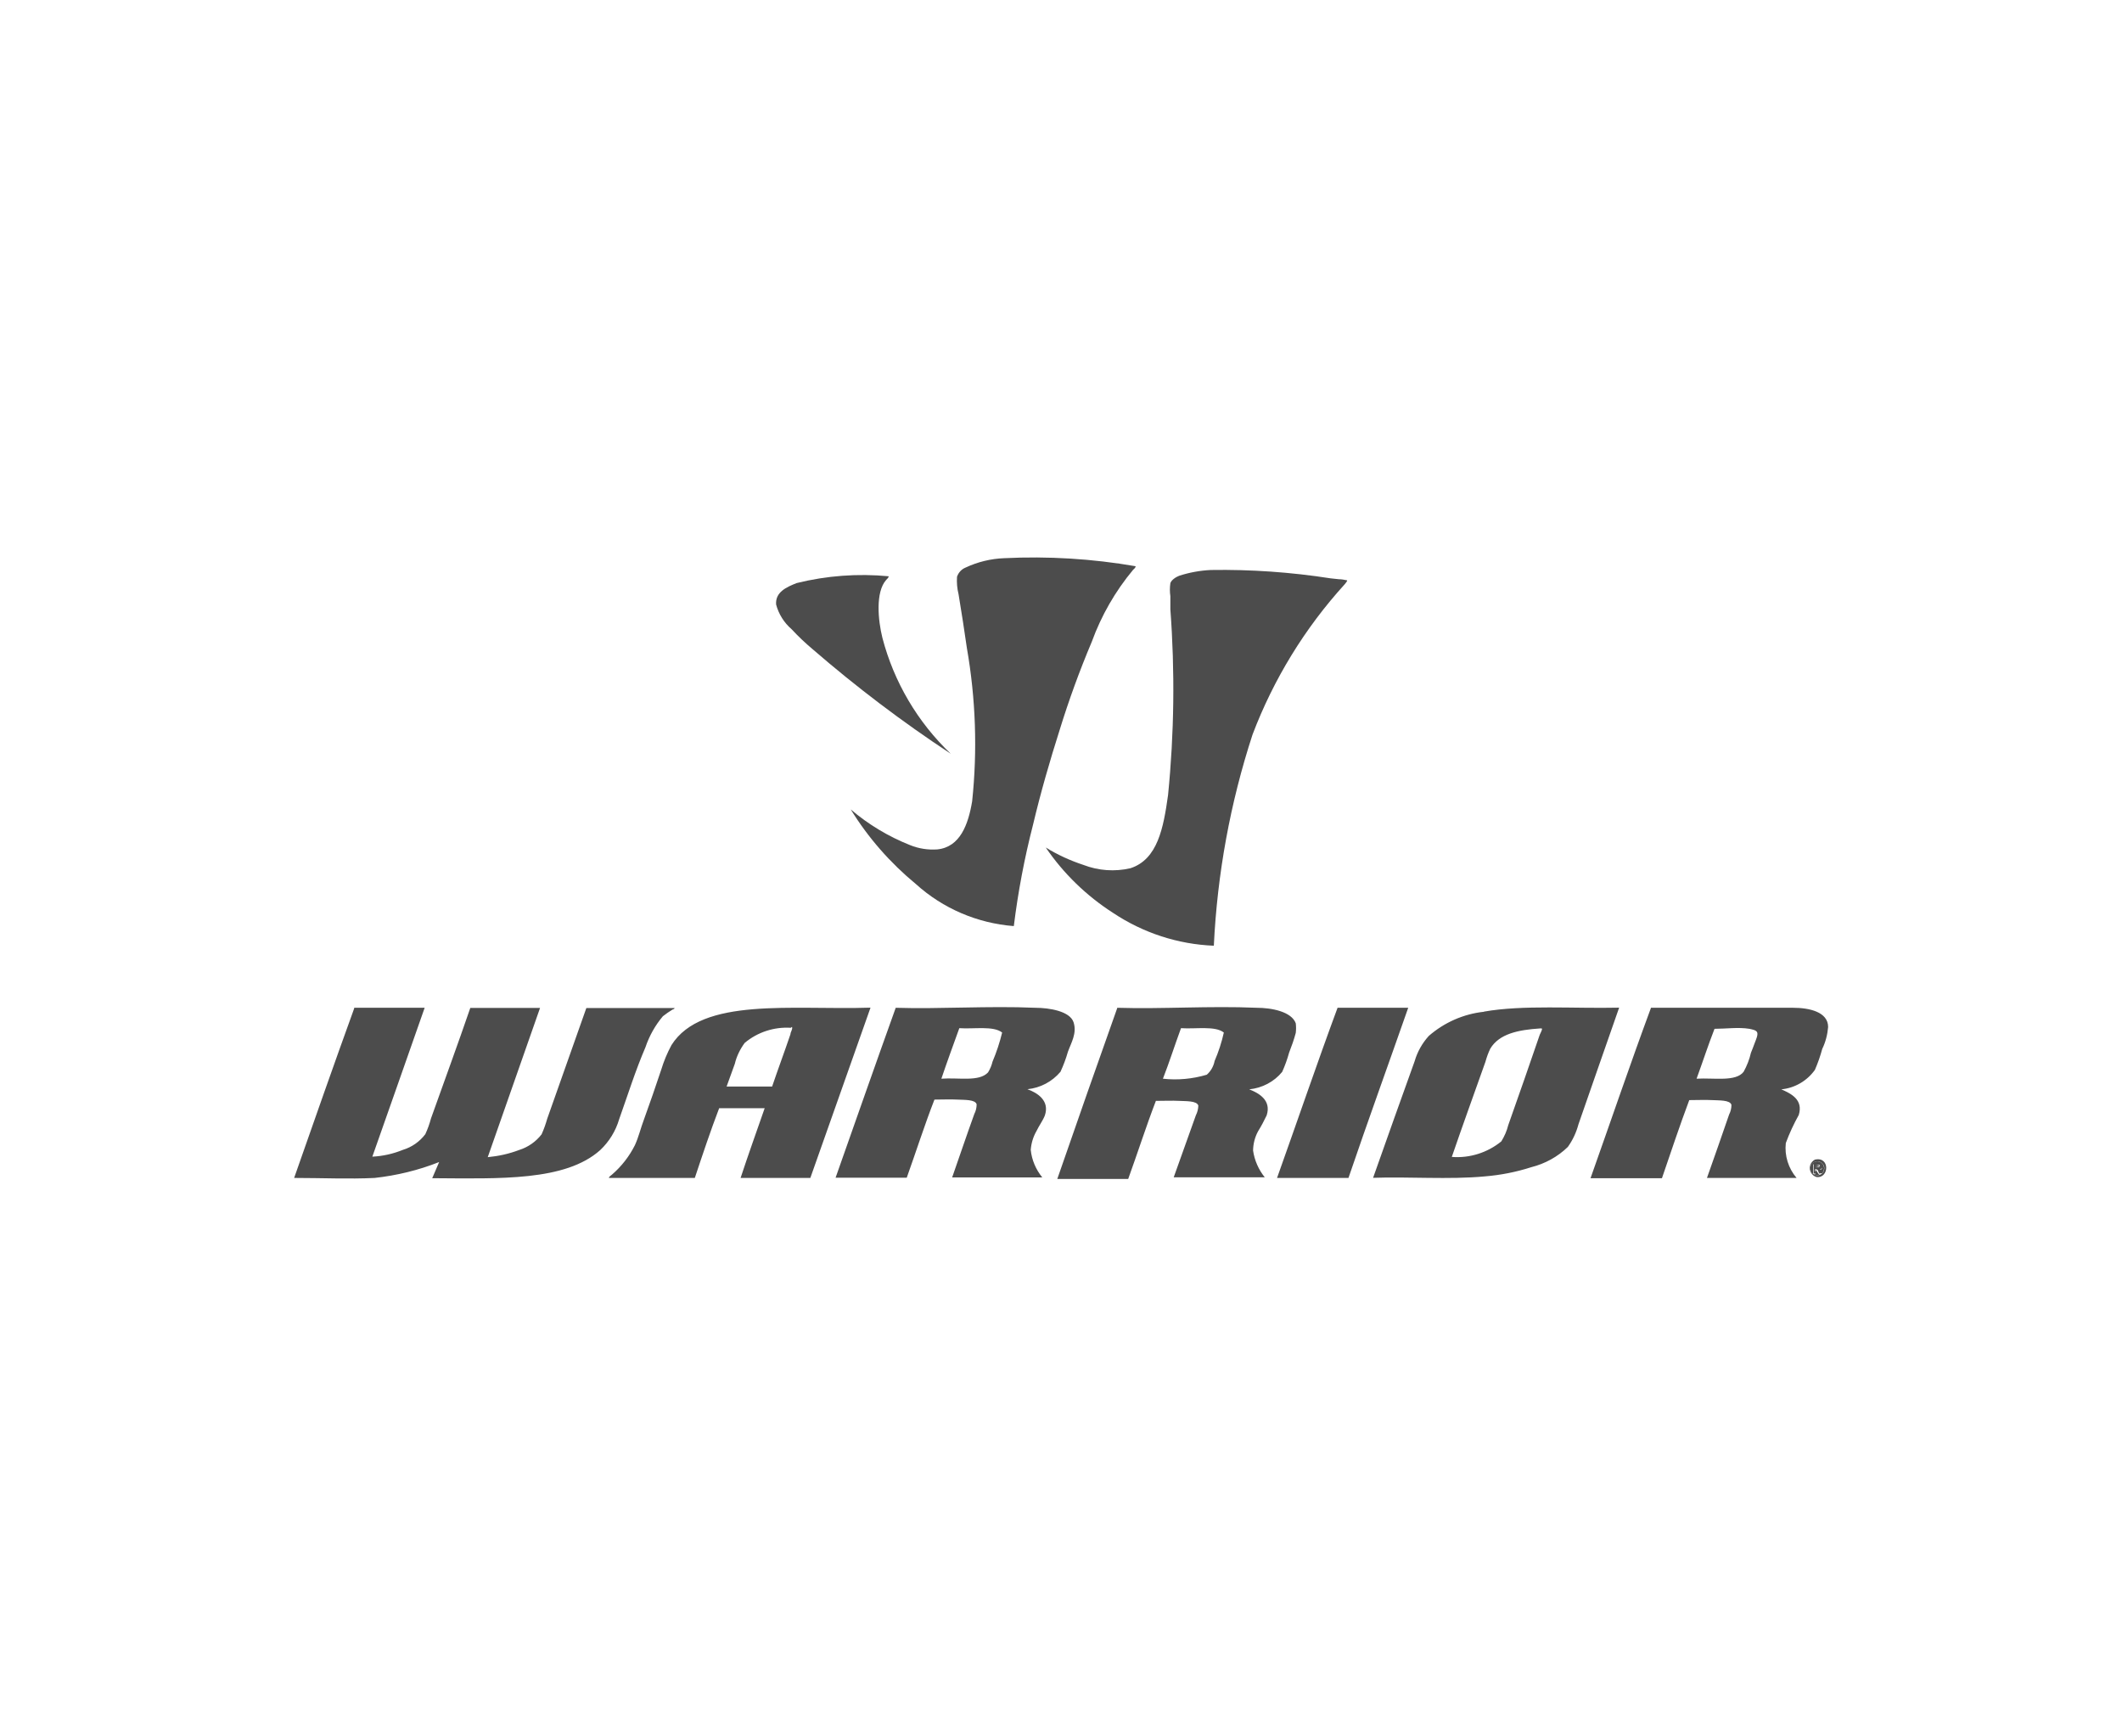 <?xml version="1.0" encoding="UTF-8"?>
<svg id="Layer_2" data-name="Layer 2" xmlns="http://www.w3.org/2000/svg" viewBox="0 0 165.5 135.4">
  <defs>
    <style>
      .cls-1 {
        fill: none;
      }

      .cls-1, .cls-2 {
        stroke-width: 0px;
      }

      .cls-3 {
        opacity: .7;
      }
    </style>
  </defs>
  <g id="Layer_2-2" data-name="Layer 2">
    <g id="Layer_1-2" data-name="Layer 1-2">
      <g class="cls-3">
        <g id="Layer_2-2" data-name="Layer 2-2">
          <path class="cls-2" d="M94.67,73.75c-2.8-.11-5.52-1-7.86-2.56-2.07-1.33-3.86-3.06-5.25-5.1.92.57,1.91,1.02,2.94,1.36,1.17.45,2.44.54,3.66.26,2.13-.69,2.58-3.14,2.94-5.71.48-4.81.54-9.66.18-14.48v-1.03c-.05-.33-.05-.67,0-1.01.07-.24.42-.48.69-.58.8-.26,1.63-.41,2.47-.45,3.12-.05,6.24.17,9.33.65l.65.07c.21,0,.41.04.61.08.1,0,0,.12-.15.31-3.11,3.42-5.55,7.4-7.19,11.72-1.74,5.33-2.75,10.86-3.02,16.46h0ZM27.61,78.59h5.51c-1.36,3.89-2.72,7.74-4.08,11.61.82-.04,1.62-.22,2.38-.53.7-.21,1.31-.64,1.75-1.22.18-.39.33-.8.44-1.22,1.01-2.83,2.12-5.86,3.07-8.63h5.44c-1.36,3.87-2.72,7.75-4.08,11.64.84-.08,1.66-.26,2.45-.56.7-.22,1.31-.65,1.75-1.22.18-.4.32-.8.44-1.22l3.05-8.63h6.88c0,.08-.11.1-.16.12-.26.16-.51.33-.75.52-.6.71-1.06,1.53-1.36,2.42-.79,1.84-1.36,3.67-2.05,5.61-.27.92-.78,1.75-1.48,2.41-2.72,2.43-7.82,2.22-13.1,2.19l.54-1.26c-1.61.64-3.31,1.05-5.03,1.24-2.01.1-4.08,0-6.28,0,1.55-4.42,3.1-8.85,4.69-13.24l-.02-.03ZM67.89,78.59l-4.69,13.27h-5.44c.6-1.82,1.24-3.6,1.88-5.44h-3.55c-.67,1.75-1.28,3.58-1.9,5.44h-6.7c0-.1.15-.18.24-.26.74-.64,1.35-1.42,1.79-2.3.29-.63.46-1.36.69-1.96.49-1.36.91-2.56,1.36-3.92.2-.66.47-1.31.8-1.92,2.37-3.77,9.46-2.72,15.51-2.92h0ZM61.67,80.15c-1.3-.08-2.59.34-3.59,1.18-.36.49-.63,1.04-.77,1.63l-.64,1.77h3.55c.46-1.36.97-2.72,1.43-4.08,0-.18.19-.38.12-.57,0,0-.1.07-.1.07ZM69.85,78.59c3.45.11,7.25-.16,10.88,0,1.13,0,2.72.27,3,1.13s-.19,1.6-.44,2.3c-.15.53-.35,1.06-.58,1.56-.65.77-1.57,1.26-2.58,1.36.8.29,1.75.9,1.36,2.05-.15.39-.45.79-.65,1.21-.26.45-.41.95-.45,1.47.08.79.4,1.53.9,2.15h-7.03c.53-1.51,1.14-3.32,1.73-4.95.12-.23.18-.49.18-.75-.1-.39-.98-.34-1.5-.37s-1.21,0-1.79,0c-.77,1.98-1.44,4.08-2.16,6.09h-5.55c1.56-4.42,3.11-8.85,4.69-13.25h0ZM73.42,84.12c1.36-.1,2.94.26,3.64-.49.16-.26.28-.54.35-.84.31-.73.56-1.49.75-2.27-.68-.54-2.19-.26-3.34-.34-.48,1.33-.95,2.61-1.4,3.94h0ZM87.13,78.59c3.56.11,7.22-.16,10.88,0,1.17,0,2.72.3,3.05,1.21.03.25.03.5,0,.75-.14.52-.32,1.03-.52,1.54-.14.51-.32,1.01-.54,1.5-.64.78-1.57,1.26-2.57,1.36.77.3,1.74.86,1.36,2.03-.2.42-.42.84-.67,1.24-.25.46-.38.97-.39,1.5.11.77.43,1.49.91,2.09h-7.1l1.73-4.84c.12-.23.18-.49.19-.75-.11-.39-.99-.34-1.5-.37s-1.22,0-1.81,0c-.76,1.98-1.43,4.08-2.16,6.09h-5.53c1.55-4.48,3.11-8.92,4.68-13.34h-.01ZM90.69,84.12c1.15.13,2.32.02,3.43-.31.32-.28.53-.66.61-1.07.31-.72.55-1.46.72-2.22-.68-.54-2.19-.26-3.34-.34-.49,1.33-.92,2.69-1.41,3.94h-.01ZM104.31,78.59h5.52c-1.55,4.43-3.14,8.81-4.66,13.27h-5.57c1.58-4.42,3.1-8.89,4.72-13.27h-.01ZM115.74,78.9c-1.59.17-3.09.83-4.3,1.88-.52.57-.9,1.25-1.11,1.98-1.02,2.84-2.13,5.94-3.24,9.09,2.72-.1,5.93.15,8.7-.11,1.24-.1,2.46-.34,3.64-.72,1.07-.27,2.06-.81,2.85-1.58.38-.53.66-1.13.83-1.77,1.06-3.06,2.12-6.08,3.17-9.09-3.55.08-7.49-.23-10.55.31h.01ZM120.09,80.69c-.79,2.31-1.63,4.72-2.46,7.06-.11.45-.3.87-.54,1.26-1.08.88-2.47,1.32-3.86,1.21.83-2.42,1.75-4.96,2.62-7.41.1-.36.22-.7.38-1.03.69-1.16,2.18-1.47,3.89-1.58h.11c.11,0-.07.34-.14.49ZM128.75,78.59h11.11c1.22,0,2.72.31,2.72,1.5-.05.59-.2,1.18-.46,1.71-.15.56-.34,1.1-.57,1.63-.61.86-1.57,1.42-2.62,1.52.75.33,1.73.8,1.36,2-.39.7-.73,1.43-1.01,2.19-.11.98.2,1.97.84,2.72h-6.99c.54-1.51,1.16-3.3,1.73-4.95.12-.23.18-.49.18-.75-.11-.39-.98-.34-1.5-.37s-1.21,0-1.79,0c-.75,2-1.44,4.08-2.13,6.09h-5.57c1.58-4.45,3.1-8.92,4.72-13.3h-.02ZM132.32,84.12c1.36-.08,3.06.26,3.67-.54.26-.47.45-.96.57-1.48.1-.24.19-.48.29-.75s.27-.63.2-.83-.41-.24-.61-.29c-.86-.14-1.85,0-2.72,0-.5,1.28-.94,2.64-1.4,3.89ZM141.56,90.43c1.17-.26,1.11,1.47.12,1.36-.39-.11-.61-.52-.5-.91.06-.19.19-.36.37-.45h.01ZM142.23,90.88c-.13-.27-.45-.39-.72-.26-.27.13-.39.45-.26.72h0c.13.27.45.39.72.26.05-.02.09-.05.13-.08.17-.16.23-.42.14-.64h-.01Z"/>
          <path class="cls-2" d="M141.89,91.52c-.08-.11-.07-.33-.26-.34s0,.23,0,.34h-.18v-.77c.21-.02.42-.02.63,0,.06.08.09.19.07.29,0,0-.08.14-.2.12.04.11.1.22.18.31,0,0-.16.04-.23.05h-.01ZM141.6,91.03c.16,0,.35,0,.34-.14s-.2,0-.34,0v.14Z"/>
          <path class="cls-2" d="M141.6,90.88h.34c.05,0-.18.14-.34.14v-.14ZM88.57,44.15c0,.14-.14.22-.2.29-1.39,1.67-2.48,3.57-3.22,5.61-.95,2.25-1.79,4.55-2.51,6.89-.76,2.39-1.47,4.84-2.07,7.37-.67,2.6-1.17,5.24-1.5,7.91-2.84-.22-5.53-1.37-7.64-3.28-2-1.65-3.72-3.61-5.08-5.82,1.38,1.18,2.95,2.12,4.64,2.79.67.27,1.39.38,2.11.33,1.79-.18,2.42-1.96,2.72-3.75.42-3.98.28-8-.41-11.95-.19-1.36-.42-2.79-.65-4.2-.11-.44-.15-.9-.12-1.36.11-.33.35-.59.67-.72.94-.44,1.96-.69,3-.73,3.44-.17,6.88.04,10.28.63h-.02Z"/>
          <path class="cls-2" d="M69.31,44.94c0,.11-.12.2-.2.29-.84.95-.63,3.14-.29,4.51.9,3.45,2.75,6.58,5.33,9.04-3.77-2.48-7.37-5.21-10.78-8.16-.57-.48-1.12-1-1.63-1.55-.59-.51-1.01-1.18-1.21-1.93-.07-.98.83-1.36,1.6-1.67,2.35-.58,4.77-.76,7.18-.53ZM142.09,91.52c-.23.2-.57.17-.77-.05s-.17-.57.05-.77c.23-.2.57-.17.77.05.03.04.06.08.08.13.09.22.04.48-.14.64h0ZM142.09,91.52c-.07-.09-.13-.2-.18-.31.12,0,.15,0,.2-.12.02-.1,0-.2-.07-.29-.21-.02-.42-.02-.63,0v.77h.18v-.34c0-.07.18.23.26.34s.22-.03.23-.08v.03h.01Z"/>
        </g>
      </g>
      <path class="cls-1" d="M0,0h165.5v135.4H0V0Z"/>
    </g>
  </g>
</svg>